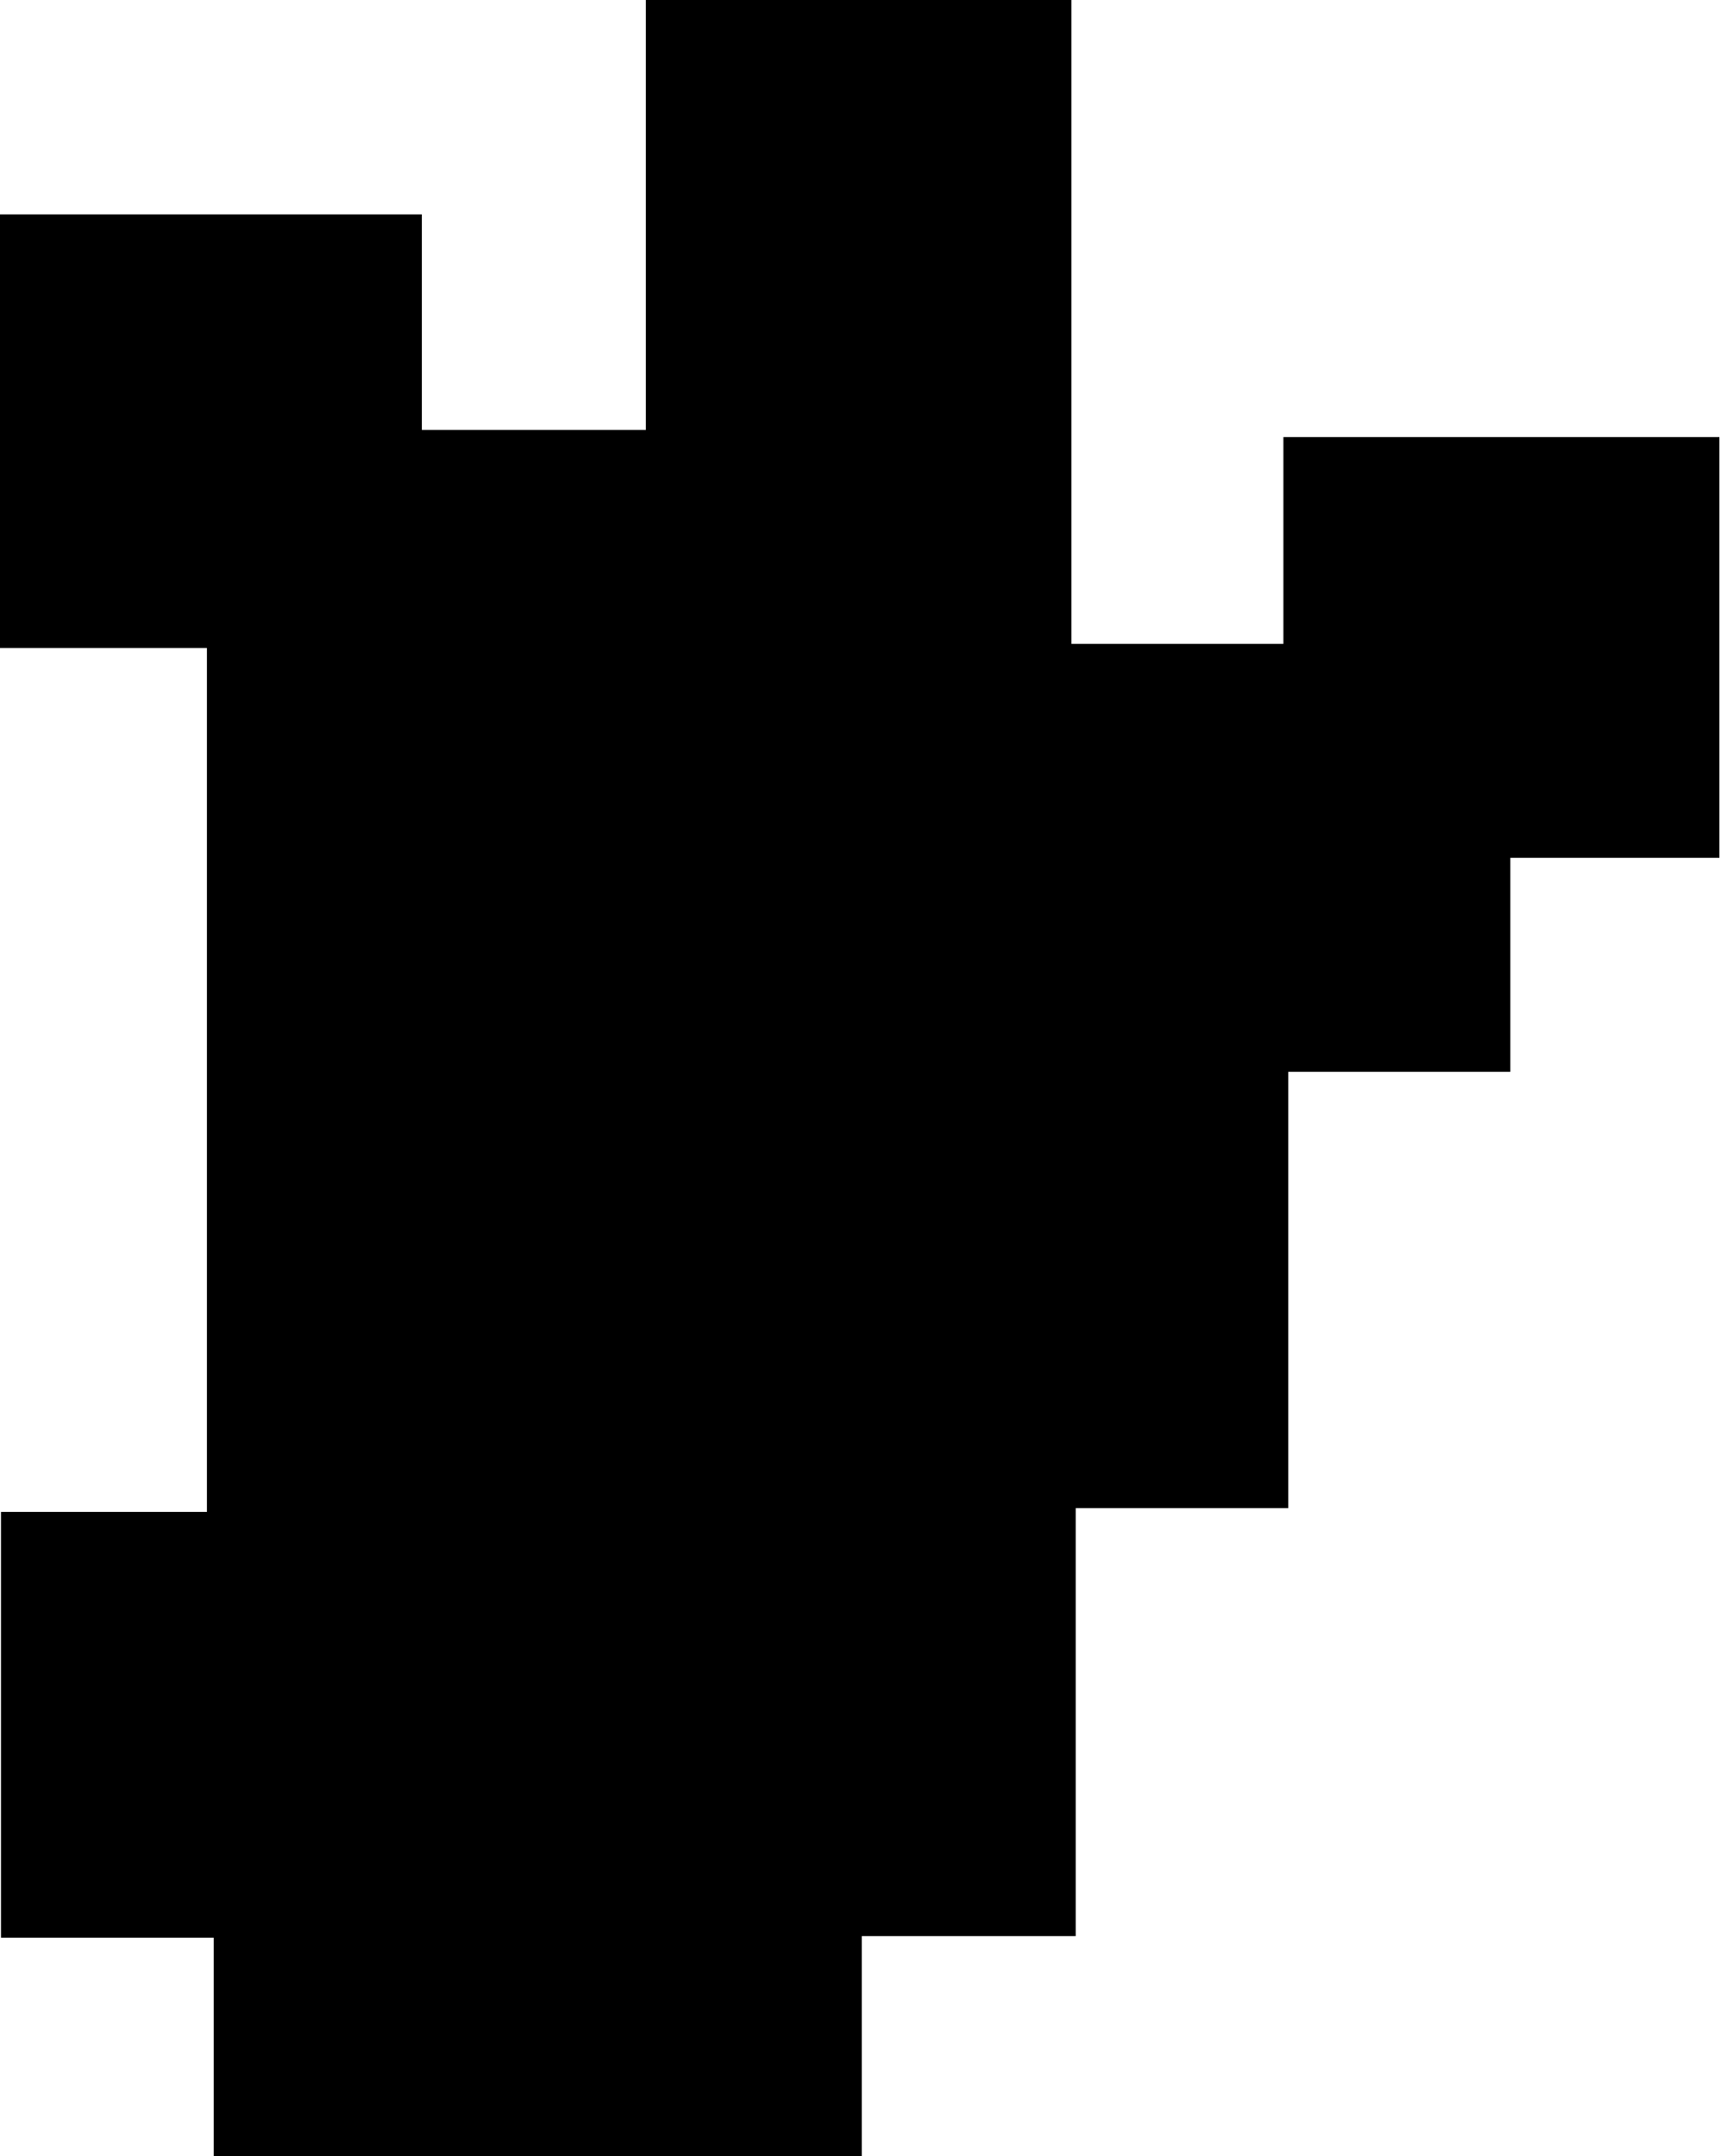 <svg id="Layer_1" data-name="Layer 1" xmlns="http://www.w3.org/2000/svg" viewBox="0 0 88.44 110.85"><path d="M29,99.51H18.06V77.62H28.65V33.21H18V10.92h21.7V22H51.22V-.1H73.1V33H84V22.37h22.42V44H95.67V55H84.25V77.43H73.32v22h-11v11.34H29Z" transform="translate(-18.01 0.1)"/></svg>